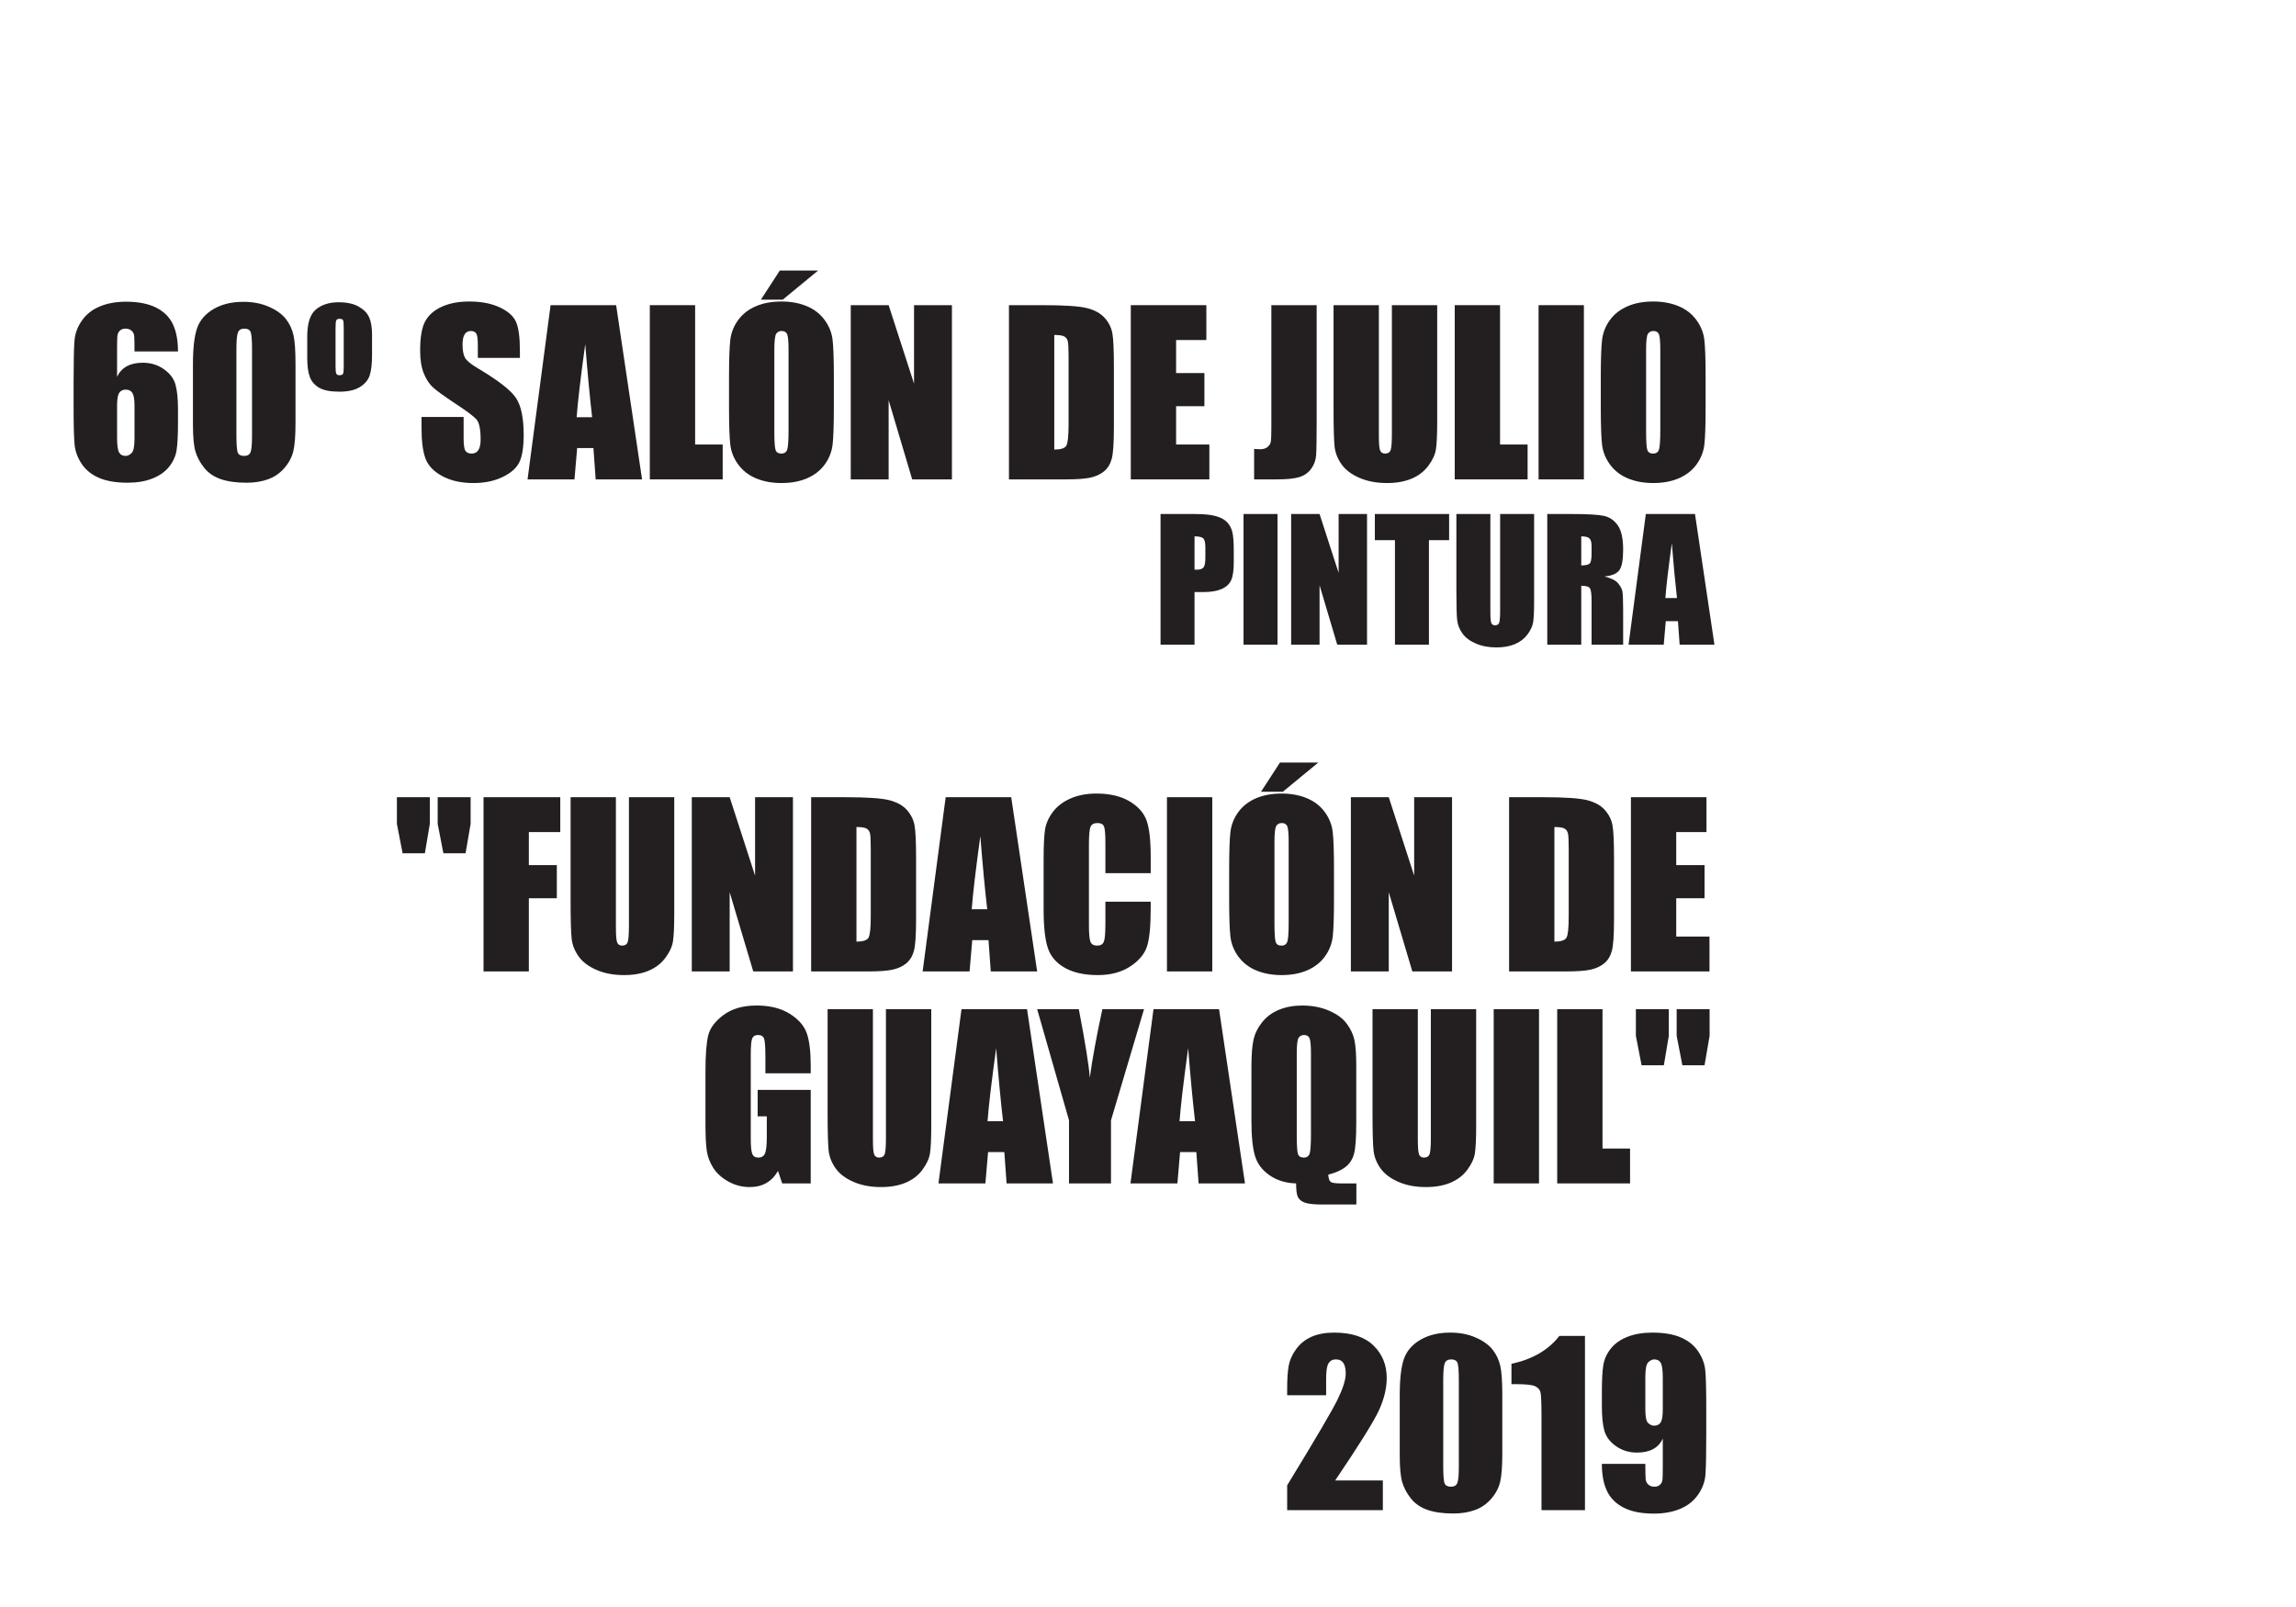 <?xml version="1.0" encoding="UTF-8" standalone="no"?><!DOCTYPE svg PUBLIC "-//W3C//DTD SVG 1.1//EN" "http://www.w3.org/Graphics/SVG/1.1/DTD/svg11.dtd"><svg width="100%" height="100%" viewBox="0 0 1000 700" version="1.1" xmlns="http://www.w3.org/2000/svg" xmlns:xlink="http://www.w3.org/1999/xlink" xml:space="preserve" xmlns:serif="http://www.serif.com/" style="fill-rule:evenodd;clip-rule:evenodd;stroke-linejoin:round;stroke-miterlimit:1.414;"><g><path d="M77.521,153.083l-18.938,0c0,-3.532 -0.039,-5.758 -0.117,-6.68c-0.078,-0.922 -0.453,-1.695 -1.125,-2.32c-0.672,-0.625 -1.586,-0.938 -2.742,-0.938c-0.969,0 -1.766,0.297 -2.391,0.891c-0.625,0.593 -0.984,1.359 -1.078,2.297c-0.094,0.937 -0.141,2.828 -0.141,5.671l0,12.094c0.969,-2.031 2.391,-3.555 4.266,-4.57c1.875,-1.016 4.187,-1.524 6.937,-1.524c3.469,0 6.532,0.938 9.188,2.813c2.656,1.875 4.344,4.125 5.062,6.75c0.719,2.625 1.079,6.172 1.079,10.641l0,6.046c0,5.313 -0.204,9.266 -0.61,11.86c-0.406,2.594 -1.492,4.992 -3.258,7.195c-1.765,2.203 -4.187,3.914 -7.265,5.133c-3.078,1.219 -6.664,1.828 -10.758,1.828c-5.094,0 -9.266,-0.703 -12.516,-2.109c-3.25,-1.407 -5.757,-3.43 -7.523,-6.071c-1.766,-2.64 -2.797,-5.414 -3.094,-8.32c-0.297,-2.906 -0.445,-8.547 -0.445,-16.922l0,-10.5c0,-9.031 0.133,-15.07 0.398,-18.117c0.266,-3.047 1.352,-5.93 3.258,-8.648c1.906,-2.719 4.508,-4.758 7.805,-6.118c3.297,-1.359 7.101,-2.039 11.414,-2.039c5.312,0 9.672,0.86 13.078,2.578c3.406,1.719 5.844,4.141 7.312,7.266c1.469,3.125 2.204,7.063 2.204,11.813Zm-18.938,23.671c0,-2.687 -0.297,-4.531 -0.891,-5.531c-0.593,-1 -1.562,-1.5 -2.906,-1.5c-1.312,0 -2.273,0.477 -2.883,1.43c-0.609,0.953 -0.914,2.82 -0.914,5.601l0,13.735c0,3.344 0.289,5.531 0.868,6.562c0.578,1.032 1.539,1.547 2.882,1.547c0.813,0 1.657,-0.398 2.532,-1.195c0.875,-0.797 1.312,-2.945 1.312,-6.445l0,-14.204Z" style="fill:#231f20;fill-rule:nonzero;"/><path d="M128.708,158.614l0,25.312c0,5.75 -0.312,9.938 -0.937,12.563c-0.625,2.625 -1.922,5.078 -3.891,7.359c-1.969,2.281 -4.344,3.922 -7.125,4.922c-2.781,1 -5.891,1.5 -9.328,1.5c-4.531,0 -8.297,-0.523 -11.297,-1.57c-3,-1.047 -5.391,-2.68 -7.172,-4.899c-1.781,-2.218 -3.047,-4.554 -3.797,-7.008c-0.75,-2.453 -1.125,-6.351 -1.125,-11.695l0,-26.484c0,-6.969 0.602,-12.188 1.805,-15.656c1.203,-3.469 3.594,-6.25 7.172,-8.344c3.578,-2.094 7.914,-3.141 13.008,-3.141c4.156,0 7.875,0.727 11.156,2.18c3.281,1.453 5.734,3.226 7.359,5.32c1.625,2.094 2.727,4.453 3.305,7.078c0.578,2.625 0.867,6.813 0.867,12.563Zm-18.937,-6.375c0,-4.031 -0.196,-6.555 -0.586,-7.571c-0.391,-1.015 -1.305,-1.523 -2.743,-1.523c-1.406,0 -2.335,0.539 -2.789,1.617c-0.453,1.078 -0.679,3.571 -0.679,7.477l0,37.031c0,4.406 0.211,7.063 0.633,7.969c0.421,0.906 1.335,1.359 2.742,1.359c1.406,0 2.328,-0.531 2.765,-1.594c0.438,-1.062 0.657,-3.453 0.657,-7.171l0,-37.594Z" style="fill:#231f20;fill-rule:nonzero;"/><path d="M162.036,145.77l0,8.813c0,3.906 -0.344,6.89 -1.031,8.953c-0.688,2.062 -2.125,3.757 -4.313,5.086c-2.187,1.328 -5.125,1.992 -8.812,1.992c-3.906,0 -6.836,-0.555 -8.789,-1.664c-1.953,-1.11 -3.32,-2.649 -4.102,-4.617c-0.781,-1.969 -1.172,-4.813 -1.172,-8.532l0,-9.234c0,-5.75 1.258,-9.672 3.774,-11.766c2.516,-2.093 5.82,-3.14 9.914,-3.14c3.562,0 6.453,0.625 8.672,1.875c2.219,1.25 3.75,2.804 4.594,4.664c0.843,1.859 1.265,4.383 1.265,7.57Zm-12.328,-2.812c0,-1.875 -0.094,-3.024 -0.281,-3.446c-0.188,-0.422 -0.688,-0.633 -1.5,-0.633c-0.781,0 -1.274,0.219 -1.477,0.657c-0.203,0.437 -0.304,1.578 -0.304,3.422l0,16.546c0,1.719 0.109,2.805 0.328,3.258c0.218,0.453 0.656,0.68 1.312,0.68c0.875,0 1.414,-0.211 1.617,-0.633c0.204,-0.422 0.305,-1.398 0.305,-2.93l0,-16.921Z" style="fill:#231f20;fill-rule:nonzero;"/><path d="M226.442,155.895l-18.328,0l0,-5.625c0,-2.625 -0.234,-4.297 -0.703,-5.016c-0.469,-0.718 -1.25,-1.078 -2.344,-1.078c-1.187,0 -2.085,0.485 -2.695,1.453c-0.609,0.969 -0.914,2.438 -0.914,4.407c0,2.531 0.344,4.437 1.031,5.718c0.657,1.282 2.516,2.829 5.578,4.641c8.782,5.219 14.313,9.5 16.594,12.844c2.281,3.344 3.422,8.734 3.422,16.172c0,5.406 -0.633,9.39 -1.898,11.953c-1.266,2.562 -3.711,4.711 -7.336,6.445c-3.625,1.734 -7.844,2.602 -12.657,2.602c-5.281,0 -9.789,-1 -13.523,-3c-3.734,-2 -6.18,-4.547 -7.336,-7.641c-1.156,-3.094 -1.734,-7.484 -1.734,-13.172l0,-4.969l18.328,0l0,9.235c0,2.844 0.258,4.672 0.773,5.484c0.516,0.813 1.43,1.219 2.742,1.219c1.313,0 2.29,-0.516 2.93,-1.547c0.641,-1.031 0.961,-2.562 0.961,-4.594c0,-4.468 -0.609,-7.39 -1.828,-8.765c-1.25,-1.375 -4.328,-3.672 -9.234,-6.891c-4.907,-3.25 -8.157,-5.609 -9.75,-7.078c-1.594,-1.469 -2.914,-3.5 -3.961,-6.094c-1.047,-2.594 -1.571,-5.906 -1.571,-9.937c0,-5.813 0.743,-10.063 2.227,-12.75c1.484,-2.688 3.883,-4.789 7.195,-6.305c3.313,-1.516 7.313,-2.273 12,-2.273c5.125,0 9.492,0.828 13.102,2.484c3.609,1.656 6,3.742 7.172,6.258c1.172,2.515 1.757,6.789 1.757,12.82l0,3Z" style="fill:#231f20;fill-rule:nonzero;"/><path d="M268.349,132.926l11.297,75.891l-20.204,0l-0.984,-13.641l-7.078,0l-1.172,13.641l-20.437,0l10.031,-75.891l28.547,0Zm-10.453,48.797c-1,-8.594 -2,-19.203 -3,-31.828c-2,14.5 -3.25,25.109 -3.75,31.828l6.75,0Z" style="fill:#231f20;fill-rule:nonzero;"/><path d="M302.755,132.926l0,60.703l12,0l0,15.188l-31.734,0l0,-75.891l19.734,0Z" style="fill:#231f20;fill-rule:nonzero;"/><path d="M363.177,177.364c0,7.625 -0.18,13.023 -0.539,16.195c-0.36,3.172 -1.485,6.07 -3.375,8.695c-1.891,2.625 -4.446,4.641 -7.664,6.047c-3.219,1.407 -6.969,2.11 -11.25,2.11c-4.063,0 -7.711,-0.664 -10.946,-1.993c-3.234,-1.328 -5.836,-3.32 -7.804,-5.976c-1.969,-2.656 -3.141,-5.547 -3.516,-8.672c-0.375,-3.125 -0.562,-8.594 -0.562,-16.406l0,-12.985c0,-7.625 0.179,-13.023 0.539,-16.195c0.359,-3.172 1.484,-6.07 3.375,-8.695c1.89,-2.625 4.445,-4.641 7.664,-6.047c3.218,-1.406 6.968,-2.109 11.25,-2.109c4.062,0 7.711,0.664 10.945,1.992c3.234,1.328 5.836,3.32 7.805,5.976c1.968,2.657 3.14,5.547 3.515,8.672c0.375,3.125 0.563,8.594 0.563,16.406l0,12.985Zm-19.735,-24.938c0,-3.531 -0.195,-5.789 -0.585,-6.773c-0.391,-0.985 -1.196,-1.477 -2.415,-1.477c-1.031,0 -1.82,0.399 -2.367,1.196c-0.547,0.796 -0.82,3.148 -0.82,7.054l0,35.438c0,4.406 0.18,7.125 0.539,8.156c0.359,1.031 1.195,1.547 2.508,1.547c1.344,0 2.203,-0.594 2.578,-1.781c0.375,-1.188 0.562,-4.016 0.562,-8.485l0,-34.875Zm12.891,-34.593l-15.422,12.703l-9.515,0l8.25,-12.703l16.687,0Z" style="fill:#231f20;fill-rule:nonzero;"/><path d="M414.599,132.926l0,75.891l-17.297,0l-10.266,-34.5l0,34.5l-16.5,0l0,-75.891l16.5,0l11.063,34.172l0,-34.172l16.5,0Z" style="fill:#231f20;fill-rule:nonzero;"/><path d="M439.442,132.926l14.766,0c9.531,0 15.977,0.438 19.336,1.313c3.359,0.875 5.914,2.312 7.664,4.312c1.75,2 2.844,4.227 3.281,6.68c0.438,2.453 0.657,7.273 0.657,14.461l0,26.578c0,6.813 -0.321,11.367 -0.961,13.664c-0.641,2.297 -1.758,4.094 -3.352,5.391c-1.594,1.297 -3.562,2.203 -5.906,2.718c-2.344,0.516 -5.875,0.774 -10.594,0.774l-24.891,0l0,-75.891Zm19.735,12.985l0,49.922c2.844,0 4.594,-0.571 5.25,-1.711c0.656,-1.141 0.984,-4.243 0.984,-9.305l0,-29.484c0,-3.438 -0.109,-5.641 -0.328,-6.61c-0.219,-0.969 -0.719,-1.68 -1.5,-2.133c-0.781,-0.453 -2.25,-0.679 -4.406,-0.679Z" style="fill:#231f20;fill-rule:nonzero;"/><path d="M492.505,132.926l32.906,0l0,15.188l-13.172,0l0,14.39l12.328,0l0,14.438l-12.328,0l0,16.687l14.485,0l0,15.188l-34.219,0l0,-75.891Z" style="fill:#231f20;fill-rule:nonzero;"/><path d="M573.458,132.926l0,50.719c0,7.594 -0.078,12.477 -0.234,14.648c-0.157,2.172 -0.867,4.133 -2.133,5.883c-1.266,1.75 -2.984,2.961 -5.156,3.633c-2.172,0.672 -5.446,1.008 -9.821,1.008l-9.89,0l0,-13.266c1.187,0.094 2.047,0.141 2.578,0.141c1.406,0 2.515,-0.344 3.328,-1.031c0.812,-0.688 1.281,-1.532 1.406,-2.532c0.125,-1 0.188,-2.937 0.188,-5.812l0,-53.391l19.734,0Z" style="fill:#231f20;fill-rule:nonzero;"/><path d="M625.958,132.926l0,50.719c0,5.75 -0.187,9.789 -0.562,12.117c-0.375,2.328 -1.485,4.719 -3.329,7.172c-1.843,2.453 -4.273,4.313 -7.289,5.578c-3.015,1.266 -6.57,1.899 -10.664,1.899c-4.531,0 -8.531,-0.75 -12,-2.25c-3.468,-1.5 -6.062,-3.453 -7.781,-5.86c-1.719,-2.406 -2.734,-4.945 -3.047,-7.617c-0.312,-2.672 -0.469,-8.289 -0.469,-16.851l0,-44.907l19.735,0l0,56.907c0,3.312 0.18,5.429 0.539,6.351c0.359,0.922 1.086,1.383 2.18,1.383c1.25,0 2.054,-0.508 2.414,-1.524c0.359,-1.015 0.539,-3.414 0.539,-7.195l0,-55.922l19.734,0Z" style="fill:#231f20;fill-rule:nonzero;"/><path d="M653.333,132.926l0,60.703l12,0l0,15.188l-31.734,0l0,-75.891l19.734,0Z" style="fill:#231f20;fill-rule:nonzero;"/><rect x="670.114" y="132.926" width="19.734" height="75.891" style="fill:#231f20;fill-rule:nonzero;"/><path d="M742.864,177.364c0,7.625 -0.179,13.023 -0.539,16.195c-0.359,3.172 -1.484,6.07 -3.375,8.695c-1.89,2.625 -4.445,4.641 -7.664,6.047c-3.219,1.407 -6.969,2.11 -11.25,2.11c-4.062,0 -7.711,-0.664 -10.945,-1.993c-3.234,-1.328 -5.836,-3.32 -7.805,-5.976c-1.969,-2.656 -3.14,-5.547 -3.515,-8.672c-0.375,-3.125 -0.563,-8.594 -0.563,-16.406l0,-12.985c0,-7.625 0.18,-13.023 0.539,-16.195c0.36,-3.172 1.485,-6.07 3.375,-8.695c1.891,-2.625 4.445,-4.641 7.664,-6.047c3.219,-1.406 6.969,-2.109 11.25,-2.109c4.063,0 7.711,0.664 10.946,1.992c3.234,1.328 5.835,3.32 7.804,5.976c1.969,2.657 3.141,5.547 3.516,8.672c0.375,3.125 0.562,8.594 0.562,16.406l0,12.985Zm-19.734,-24.938c0,-3.531 -0.195,-5.789 -0.586,-6.773c-0.391,-0.985 -1.195,-1.477 -2.414,-1.477c-1.031,0 -1.82,0.399 -2.367,1.196c-0.547,0.796 -0.821,3.148 -0.821,7.054l0,35.438c0,4.406 0.18,7.125 0.54,8.156c0.359,1.031 1.195,1.547 2.507,1.547c1.344,0 2.203,-0.594 2.578,-1.781c0.375,-1.188 0.563,-4.016 0.563,-8.485l0,-34.875Z" style="fill:#231f20;fill-rule:nonzero;"/><path d="M505.466,223.899l14.906,0c4.031,0 7.131,0.316 9.299,0.949c2.168,0.633 3.797,1.547 4.887,2.742c1.09,1.196 1.828,2.643 2.215,4.342c0.386,1.699 0.58,4.33 0.58,7.893l0,4.957c0,3.633 -0.375,6.281 -1.125,7.945c-0.75,1.664 -2.127,2.941 -4.131,3.832c-2.004,0.891 -4.623,1.336 -7.858,1.336l-3.972,0l0,22.922l-14.801,0l0,-56.918Zm14.801,9.738l0,14.485c0.422,0.023 0.785,0.035 1.09,0.035c1.359,0 2.302,-0.334 2.83,-1.002c0.527,-0.668 0.791,-2.057 0.791,-4.166l0,-4.676c0,-1.945 -0.305,-3.211 -0.914,-3.797c-0.61,-0.586 -1.875,-0.879 -3.797,-0.879Z" style="fill:#231f20;fill-rule:nonzero;"/><rect x="541.607" y="223.899" width="14.801" height="56.918" style="fill:#231f20;fill-rule:nonzero;"/><path d="M595.396,223.899l0,56.918l-12.973,0l-7.699,-25.875l0,25.875l-12.375,0l0,-56.918l12.375,0l8.297,25.629l0,-25.629l12.375,0Z" style="fill:#231f20;fill-rule:nonzero;"/><path d="M631.149,223.899l0,11.391l-8.789,0l0,45.527l-14.8,0l0,-45.527l-8.754,0l0,-11.391l32.343,0Z" style="fill:#231f20;fill-rule:nonzero;"/><path d="M668.169,223.899l0,38.039c0,4.313 -0.141,7.342 -0.422,9.088c-0.281,1.746 -1.113,3.539 -2.496,5.379c-1.383,1.84 -3.205,3.234 -5.467,4.183c-2.261,0.95 -4.927,1.424 -7.998,1.424c-3.398,0 -6.398,-0.562 -9,-1.687c-2.601,-1.125 -4.547,-2.59 -5.836,-4.395c-1.289,-1.804 -2.051,-3.709 -2.285,-5.713c-0.234,-2.004 -0.351,-6.216 -0.351,-12.638l0,-33.68l14.8,0l0,42.68c0,2.484 0.135,4.072 0.405,4.763c0.269,0.692 0.814,1.037 1.634,1.037c0.938,0 1.541,-0.38 1.811,-1.142c0.269,-0.762 0.404,-2.561 0.404,-5.397l0,-41.941l14.801,0Z" style="fill:#231f20;fill-rule:nonzero;"/><path d="M673.899,223.899l10.477,0c6.984,0 11.713,0.269 14.186,0.809c2.472,0.539 4.488,1.916 6.046,4.13c1.559,2.215 2.338,5.748 2.338,10.6c0,4.43 -0.55,7.406 -1.652,8.93c-1.102,1.523 -3.27,2.437 -6.504,2.742c2.93,0.726 4.899,1.699 5.906,2.918c1.008,1.219 1.635,2.338 1.881,3.357c0.246,1.02 0.369,3.826 0.369,8.42l0,15.012l-13.746,0l0,-18.914c0,-3.047 -0.24,-4.934 -0.72,-5.66c-0.481,-0.727 -1.741,-1.09 -3.78,-1.09l0,25.664l-14.801,0l0,-56.918Zm14.801,9.738l0,12.656c1.664,0 2.83,-0.228 3.498,-0.685c0.668,-0.457 1.002,-1.94 1.002,-4.447l0,-3.129c0,-1.805 -0.322,-2.989 -0.967,-3.551c-0.644,-0.563 -1.822,-0.844 -3.533,-0.844Z" style="fill:#231f20;fill-rule:nonzero;"/><path d="M738.235,223.899l8.473,56.918l-15.152,0l-0.739,-10.231l-5.308,0l-0.879,10.231l-15.328,0l7.523,-56.918l21.41,0Zm-7.839,36.598c-0.75,-6.446 -1.5,-14.403 -2.25,-23.871c-1.5,10.875 -2.438,18.832 -2.813,23.871l5.063,0Z" style="fill:#231f20;fill-rule:nonzero;"/><path d="M175.349,371.681l-2.485,-12.796l0,-11.625l14.344,0l0,11.625l-2.156,12.796l-9.703,0Zm17.765,0l-2.484,-12.796l0,-11.625l14.344,0l0,11.625l-2.203,12.796l-9.657,0Z" style="fill:#231f20;fill-rule:nonzero;"/><path d="M210.599,347.26l33.422,0l0,15.187l-13.688,0l0,14.391l12.188,0l0,14.437l-12.188,0l0,31.875l-19.734,0l0,-75.89Z" style="fill:#231f20;fill-rule:nonzero;"/><path d="M293.661,347.26l0,50.718c0,5.75 -0.187,9.789 -0.562,12.118c-0.375,2.328 -1.485,4.718 -3.328,7.171c-1.844,2.454 -4.274,4.313 -7.289,5.579c-3.016,1.265 -6.571,1.898 -10.665,1.898c-4.531,0 -8.531,-0.75 -12,-2.25c-3.468,-1.5 -6.062,-3.453 -7.781,-5.859c-1.719,-2.407 -2.734,-4.946 -3.047,-7.618c-0.312,-2.671 -0.468,-8.289 -0.468,-16.851l0,-44.906l19.734,0l0,56.906c0,3.312 0.18,5.43 0.539,6.351c0.359,0.922 1.086,1.383 2.18,1.383c1.25,0 2.054,-0.508 2.414,-1.523c0.359,-1.016 0.539,-3.414 0.539,-7.196l0,-55.921l19.734,0Z" style="fill:#231f20;fill-rule:nonzero;"/><path d="M345.364,347.26l0,75.89l-17.297,0l-10.265,-34.5l0,34.5l-16.5,0l0,-75.89l16.5,0l11.062,34.171l0,-34.171l16.5,0Z" style="fill:#231f20;fill-rule:nonzero;"/><path d="M353.286,347.26l14.766,0c9.531,0 15.976,0.437 19.336,1.312c3.359,0.875 5.914,2.313 7.664,4.313c1.75,2 2.844,4.226 3.281,6.679c0.438,2.453 0.656,7.274 0.656,14.461l0,26.578c0,6.813 -0.32,11.368 -0.961,13.664c-0.64,2.297 -1.757,4.094 -3.351,5.391c-1.594,1.297 -3.563,2.203 -5.906,2.719c-2.344,0.515 -5.875,0.773 -10.594,0.773l-24.891,0l0,-75.89Zm19.735,12.984l0,49.922c2.843,0 4.593,-0.57 5.25,-1.711c0.656,-1.141 0.984,-4.242 0.984,-9.305l0,-29.484c0,-3.438 -0.109,-5.641 -0.328,-6.61c-0.219,-0.968 -0.719,-1.679 -1.5,-2.132c-0.781,-0.453 -2.25,-0.68 -4.406,-0.68Z" style="fill:#231f20;fill-rule:nonzero;"/><path d="M440.427,347.26l11.297,75.89l-20.203,0l-0.985,-13.64l-7.078,0l-1.172,13.64l-20.437,0l10.031,-75.89l28.547,0Zm-10.453,48.796c-1,-8.593 -2,-19.203 -3,-31.828c-2,14.5 -3.25,25.11 -3.75,31.828l6.75,0Z" style="fill:#231f20;fill-rule:nonzero;"/><path d="M501.177,380.353l-19.735,0l0,-13.218c0,-3.844 -0.21,-6.243 -0.632,-7.196c-0.422,-0.953 -1.352,-1.429 -2.789,-1.429c-1.625,0 -2.657,0.578 -3.094,1.734c-0.438,1.156 -0.656,3.656 -0.656,7.5l0,35.25c0,3.687 0.218,6.094 0.656,7.219c0.437,1.125 1.422,1.687 2.953,1.687c1.469,0 2.43,-0.562 2.883,-1.687c0.453,-1.125 0.679,-3.766 0.679,-7.922l0,-9.516l19.735,0l0,2.953c0,7.844 -0.555,13.407 -1.664,16.688c-1.11,3.281 -3.563,6.156 -7.36,8.625c-3.796,2.469 -8.476,3.703 -14.039,3.703c-5.781,0 -10.547,-1.047 -14.297,-3.141c-3.75,-2.093 -6.234,-4.992 -7.453,-8.695c-1.218,-3.703 -1.828,-9.273 -1.828,-16.711l0,-22.172c0,-5.469 0.188,-9.57 0.563,-12.304c0.375,-2.735 1.492,-5.368 3.351,-7.899c1.86,-2.531 4.438,-4.523 7.735,-5.976c3.297,-1.454 7.086,-2.18 11.367,-2.18c5.812,0 10.609,1.125 14.39,3.375c3.782,2.25 6.266,5.055 7.454,8.414c1.187,3.359 1.781,8.586 1.781,15.68l0,7.218Z" style="fill:#231f20;fill-rule:nonzero;"/><rect x="508.255" y="347.26" width="19.734" height="75.891" style="fill:#231f20;fill-rule:nonzero;"/><path d="M581.005,391.697c0,7.625 -0.18,13.024 -0.539,16.195c-0.359,3.172 -1.484,6.071 -3.375,8.696c-1.891,2.625 -4.445,4.64 -7.664,6.047c-3.219,1.406 -6.969,2.109 -11.25,2.109c-4.063,0 -7.711,-0.664 -10.945,-1.992c-3.235,-1.328 -5.836,-3.321 -7.805,-5.977c-1.969,-2.656 -3.141,-5.547 -3.516,-8.672c-0.375,-3.125 -0.562,-8.593 -0.562,-16.406l0,-12.984c0,-7.625 0.179,-13.024 0.539,-16.196c0.359,-3.171 1.484,-6.07 3.375,-8.695c1.89,-2.625 4.445,-4.641 7.664,-6.047c3.219,-1.406 6.969,-2.109 11.25,-2.109c4.062,0 7.711,0.664 10.945,1.992c3.235,1.328 5.836,3.32 7.805,5.977c1.969,2.656 3.14,5.546 3.515,8.671c0.375,3.125 0.563,8.594 0.563,16.407l0,12.984Zm-19.734,-24.937c0,-3.532 -0.196,-5.789 -0.586,-6.774c-0.391,-0.984 -1.196,-1.476 -2.414,-1.476c-1.032,0 -1.821,0.398 -2.368,1.195c-0.546,0.797 -0.82,3.148 -0.82,7.055l0,35.437c0,4.406 0.18,7.125 0.539,8.156c0.36,1.032 1.195,1.547 2.508,1.547c1.344,0 2.203,-0.594 2.578,-1.781c0.375,-1.188 0.563,-4.016 0.563,-8.484l0,-34.875Zm12.89,-34.594l-15.422,12.703l-9.515,0l8.25,-12.703l16.687,0Z" style="fill:#231f20;fill-rule:nonzero;"/><path d="M632.427,347.26l0,75.89l-17.297,0l-10.266,-34.5l0,34.5l-16.5,0l0,-75.89l16.5,0l11.063,34.171l0,-34.171l16.5,0Z" style="fill:#231f20;fill-rule:nonzero;"/><path d="M657.271,347.26l14.765,0c9.531,0 15.977,0.437 19.336,1.312c3.36,0.875 5.914,2.313 7.664,4.313c1.75,2 2.844,4.226 3.281,6.679c0.438,2.453 0.657,7.274 0.657,14.461l0,26.578c0,6.813 -0.321,11.368 -0.961,13.664c-0.641,2.297 -1.758,4.094 -3.352,5.391c-1.594,1.297 -3.562,2.203 -5.906,2.719c-2.344,0.515 -5.875,0.773 -10.594,0.773l-24.89,0l0,-75.89Zm19.734,12.984l0,49.922c2.844,0 4.594,-0.57 5.25,-1.711c0.656,-1.141 0.984,-4.242 0.984,-9.305l0,-29.484c0,-3.438 -0.109,-5.641 -0.328,-6.61c-0.219,-0.968 -0.719,-1.679 -1.5,-2.132c-0.781,-0.453 -2.25,-0.68 -4.406,-0.68Z" style="fill:#231f20;fill-rule:nonzero;"/><path d="M710.333,347.26l32.906,0l0,15.187l-13.172,0l0,14.391l12.329,0l0,14.437l-12.329,0l0,16.688l14.485,0l0,15.187l-34.219,0l0,-75.89Z" style="fill:#231f20;fill-rule:nonzero;"/><path d="M353.099,467.53l-19.735,0l0,-6.89c0,-4.344 -0.187,-7.063 -0.562,-8.156c-0.375,-1.094 -1.266,-1.641 -2.672,-1.641c-1.219,0 -2.047,0.469 -2.484,1.406c-0.438,0.938 -0.657,3.344 -0.657,7.219l0,36.422c0,3.406 0.219,5.648 0.657,6.726c0.437,1.078 1.312,1.618 2.625,1.618c1.437,0 2.414,-0.61 2.929,-1.829c0.516,-1.218 0.774,-3.593 0.774,-7.125l0,-9l-3.985,0l0,-11.531l23.11,0l0,40.735l-12.422,0l-1.828,-5.438c-1.344,2.344 -3.039,4.102 -5.086,5.273c-2.047,1.172 -4.461,1.758 -7.242,1.758c-3.313,0 -6.414,-0.804 -9.305,-2.414c-2.891,-1.609 -5.086,-3.601 -6.586,-5.976c-1.5,-2.375 -2.438,-4.868 -2.813,-7.477c-0.375,-2.609 -0.562,-6.523 -0.562,-11.742l0,-22.547c0,-7.25 0.391,-12.516 1.172,-15.797c0.781,-3.281 3.023,-6.289 6.726,-9.023c3.704,-2.735 8.493,-4.102 14.368,-4.102c5.781,0 10.578,1.188 14.39,3.563c3.813,2.375 6.297,5.195 7.453,8.461c1.157,3.265 1.735,8.007 1.735,14.226l0,3.281Z" style="fill:#231f20;fill-rule:nonzero;"/><path d="M405.599,439.593l0,50.719c0,5.75 -0.188,9.789 -0.563,12.117c-0.375,2.328 -1.484,4.719 -3.328,7.172c-1.844,2.453 -4.273,4.312 -7.289,5.578c-3.016,1.265 -6.57,1.898 -10.664,1.898c-4.531,0 -8.531,-0.75 -12,-2.25c-3.469,-1.5 -6.063,-3.453 -7.781,-5.859c-1.719,-2.406 -2.735,-4.945 -3.047,-7.617c-0.313,-2.672 -0.469,-8.289 -0.469,-16.852l0,-44.906l19.734,0l0,56.906c0,3.313 0.18,5.43 0.54,6.352c0.359,0.922 1.085,1.383 2.179,1.383c1.25,0 2.055,-0.508 2.414,-1.524c0.36,-1.016 0.539,-3.414 0.539,-7.195l0,-55.922l19.735,0Z" style="fill:#231f20;fill-rule:nonzero;"/><path d="M447.317,439.593l11.297,75.891l-20.203,0l-0.984,-13.641l-7.078,0l-1.172,13.641l-20.438,0l10.032,-75.891l28.546,0Zm-10.453,48.797c-1,-8.594 -2,-19.203 -3,-31.828c-2,14.5 -3.25,25.109 -3.75,31.828l6.75,0Z" style="fill:#231f20;fill-rule:nonzero;"/><path d="M498.271,439.593l-14.391,48.422l0,27.469l-18.281,0l0,-27.469l-13.875,-48.422l18.14,0c2.844,14.781 4.438,24.734 4.782,29.859c1.093,-8.093 2.921,-18.047 5.484,-29.859l18.141,0Z" style="fill:#231f20;fill-rule:nonzero;"/><path d="M530.942,439.593l11.297,75.891l-20.203,0l-0.984,-13.641l-7.078,0l-1.172,13.641l-20.438,0l10.032,-75.891l28.546,0Zm-10.453,48.797c-1,-8.594 -2,-19.203 -3,-31.828c-2,14.5 -3.25,25.109 -3.75,31.828l6.75,0Z" style="fill:#231f20;fill-rule:nonzero;"/><path d="M590.755,515.484l0,9.187l-14.906,0c-3.594,0 -6.125,-0.273 -7.594,-0.82c-1.469,-0.547 -2.461,-1.367 -2.977,-2.461c-0.515,-1.094 -0.773,-3.063 -0.773,-5.906c-4.469,-0.125 -8.313,-1.297 -11.531,-3.516c-3.219,-2.219 -5.344,-5.039 -6.375,-8.461c-1.032,-3.422 -1.547,-8.539 -1.547,-15.352l0,-23.484c0,-5.156 0.305,-9.086 0.914,-11.789c0.609,-2.703 1.867,-5.25 3.773,-7.641c1.907,-2.39 4.36,-4.195 7.36,-5.414c3,-1.218 6.328,-1.828 9.984,-1.828c4.406,0 8.336,0.75 11.789,2.25c3.453,1.5 6.031,3.406 7.735,5.719c1.703,2.312 2.812,4.711 3.328,7.195c0.515,2.485 0.773,6.18 0.773,11.086l0,24.656c0,6.75 -0.328,11.329 -0.984,13.735c-0.657,2.406 -1.914,4.32 -3.774,5.742c-1.859,1.422 -4.336,2.508 -7.429,3.258c0.093,1.687 0.445,2.75 1.054,3.187c0.61,0.438 2.055,0.657 4.336,0.657l6.844,0Zm-19.781,-56.391c0,-3.531 -0.196,-5.789 -0.586,-6.774c-0.391,-0.984 -1.196,-1.476 -2.414,-1.476c-1.032,0 -1.821,0.398 -2.367,1.195c-0.547,0.797 -0.821,3.149 -0.821,7.055l0,35.437c0,4.407 0.18,7.125 0.539,8.157c0.36,1.031 1.196,1.547 2.508,1.547c1.344,0 2.203,-0.594 2.578,-1.782c0.375,-1.187 0.563,-4.015 0.563,-8.484l0,-34.875Z" style="fill:#231f20;fill-rule:nonzero;"/><path d="M642.927,439.593l0,50.719c0,5.75 -0.188,9.789 -0.563,12.117c-0.375,2.328 -1.484,4.719 -3.328,7.172c-1.844,2.453 -4.273,4.312 -7.289,5.578c-3.015,1.265 -6.57,1.898 -10.664,1.898c-4.531,0 -8.531,-0.75 -12,-2.25c-3.469,-1.5 -6.062,-3.453 -7.781,-5.859c-1.719,-2.406 -2.735,-4.945 -3.047,-7.617c-0.313,-2.672 -0.469,-8.289 -0.469,-16.852l0,-44.906l19.735,0l0,56.906c0,3.313 0.179,5.43 0.539,6.352c0.359,0.922 1.086,1.383 2.179,1.383c1.25,0 2.055,-0.508 2.414,-1.524c0.36,-1.016 0.539,-3.414 0.539,-7.195l0,-55.922l19.735,0Z" style="fill:#231f20;fill-rule:nonzero;"/><rect x="650.567" y="439.593" width="19.734" height="75.891" style="fill:#231f20;fill-rule:nonzero;"/><path d="M697.958,439.593l0,60.703l12,0l0,15.188l-31.734,0l0,-75.891l19.734,0Z" style="fill:#231f20;fill-rule:nonzero;"/><path d="M714.974,464.015l-2.485,-12.797l0,-11.625l14.344,0l0,11.625l-2.156,12.797l-9.703,0Zm17.765,0l-2.484,-12.797l0,-11.625l14.344,0l0,11.625l-2.203,12.797l-9.657,0Z" style="fill:#231f20;fill-rule:nonzero;"/><path d="M602.286,644.879l0,12.938l-41.672,0l0,-10.828c12.344,-20.188 19.68,-32.68 22.008,-37.477c2.328,-4.797 3.492,-8.539 3.492,-11.226c0,-2.063 -0.351,-3.602 -1.054,-4.618c-0.703,-1.015 -1.774,-1.523 -3.211,-1.523c-1.438,0 -2.508,0.562 -3.211,1.687c-0.703,1.125 -1.055,3.36 -1.055,6.704l0,7.218l-16.969,0l0,-2.765c0,-4.25 0.219,-7.602 0.657,-10.055c0.437,-2.453 1.515,-4.867 3.234,-7.242c1.719,-2.375 3.953,-4.172 6.703,-5.391c2.75,-1.219 6.047,-1.828 9.891,-1.828c7.531,0 13.226,1.867 17.086,5.602c3.859,3.734 5.789,8.461 5.789,14.179c0,4.344 -1.086,8.938 -3.258,13.782c-2.172,4.843 -8.57,15.125 -19.195,30.843l20.765,0Z" style="fill:#231f20;fill-rule:nonzero;"/><path d="M654.317,607.614l0,25.312c0,5.75 -0.312,9.938 -0.937,12.563c-0.625,2.625 -1.922,5.078 -3.891,7.359c-1.968,2.281 -4.343,3.922 -7.125,4.922c-2.781,1 -5.89,1.5 -9.328,1.5c-4.531,0 -8.297,-0.524 -11.297,-1.57c-3,-1.047 -5.39,-2.68 -7.172,-4.899c-1.781,-2.219 -3.046,-4.555 -3.796,-7.008c-0.75,-2.453 -1.125,-6.351 -1.125,-11.695l0,-26.484c0,-6.969 0.601,-12.188 1.804,-15.657c1.203,-3.468 3.594,-6.25 7.172,-8.343c3.578,-2.094 7.914,-3.141 13.008,-3.141c4.156,0 7.875,0.727 11.156,2.18c3.281,1.453 5.735,3.226 7.36,5.32c1.625,2.094 2.726,4.453 3.304,7.078c0.578,2.625 0.867,6.813 0.867,12.563Zm-18.937,-6.375c0,-4.032 -0.195,-6.555 -0.586,-7.571c-0.391,-1.015 -1.305,-1.523 -2.742,-1.523c-1.406,0 -2.336,0.539 -2.789,1.617c-0.453,1.078 -0.68,3.57 -0.68,7.477l0,37.031c0,4.406 0.211,7.062 0.633,7.969c0.422,0.906 1.336,1.359 2.742,1.359c1.406,0 2.328,-0.531 2.766,-1.594c0.437,-1.062 0.656,-3.453 0.656,-7.172l0,-37.593Z" style="fill:#231f20;fill-rule:nonzero;"/><path d="M690.317,581.926l0,75.891l-18.937,0l0,-40.688c0,-5.875 -0.141,-9.406 -0.422,-10.593c-0.281,-1.188 -1.055,-2.086 -2.32,-2.696c-1.266,-0.609 -4.086,-0.914 -8.461,-0.914l-1.875,0l0,-8.859c9.156,-1.969 16.109,-6.016 20.859,-12.141l11.156,0Z" style="fill:#231f20;fill-rule:nonzero;"/><path d="M697.677,637.661l18.937,0c0,3.531 0.047,5.757 0.141,6.679c0.094,0.922 0.477,1.696 1.148,2.321c0.672,0.625 1.586,0.937 2.743,0.937c0.968,0 1.765,-0.297 2.39,-0.891c0.625,-0.593 0.977,-1.359 1.055,-2.296c0.078,-0.938 0.117,-2.829 0.117,-5.672l0,-12.094c-0.937,2.031 -2.344,3.555 -4.219,4.57c-1.875,1.016 -4.203,1.524 -6.984,1.524c-3.469,0 -6.531,-0.938 -9.188,-2.813c-2.656,-1.875 -4.343,-4.125 -5.062,-6.75c-0.719,-2.625 -1.078,-6.172 -1.078,-10.64l0,-6.047c0,-5.313 0.211,-9.266 0.633,-11.86c0.422,-2.593 1.507,-4.992 3.257,-7.195c1.75,-2.203 4.172,-3.914 7.266,-5.133c3.094,-1.219 6.688,-1.828 10.781,-1.828c5.063,0 9.219,0.703 12.469,2.109c3.25,1.407 5.766,3.43 7.547,6.071c1.781,2.64 2.812,5.414 3.094,8.32c0.281,2.906 0.422,8.531 0.422,16.875l0,10.547c0,9.031 -0.125,15.07 -0.375,18.117c-0.25,3.047 -1.336,5.93 -3.258,8.649c-1.922,2.718 -4.524,4.757 -7.805,6.117c-3.281,1.359 -7.078,2.039 -11.391,2.039c-5.343,0 -9.71,-0.86 -13.101,-2.578c-3.391,-1.719 -5.828,-4.141 -7.313,-7.266c-1.484,-3.125 -2.226,-7.062 -2.226,-11.812Zm18.937,-23.672c0,3.187 0.414,5.156 1.243,5.906c0.828,0.75 1.679,1.125 2.554,1.125c1.313,0 2.274,-0.477 2.883,-1.43c0.609,-0.953 0.914,-2.82 0.914,-5.601l0,-13.735c0,-3.343 -0.289,-5.531 -0.867,-6.562c-0.578,-1.031 -1.539,-1.547 -2.883,-1.547c-0.812,0 -1.656,0.398 -2.531,1.195c-0.875,0.797 -1.313,2.946 -1.313,6.446l0,14.203Z" style="fill:#231f20;fill-rule:nonzero;"/></g></svg>